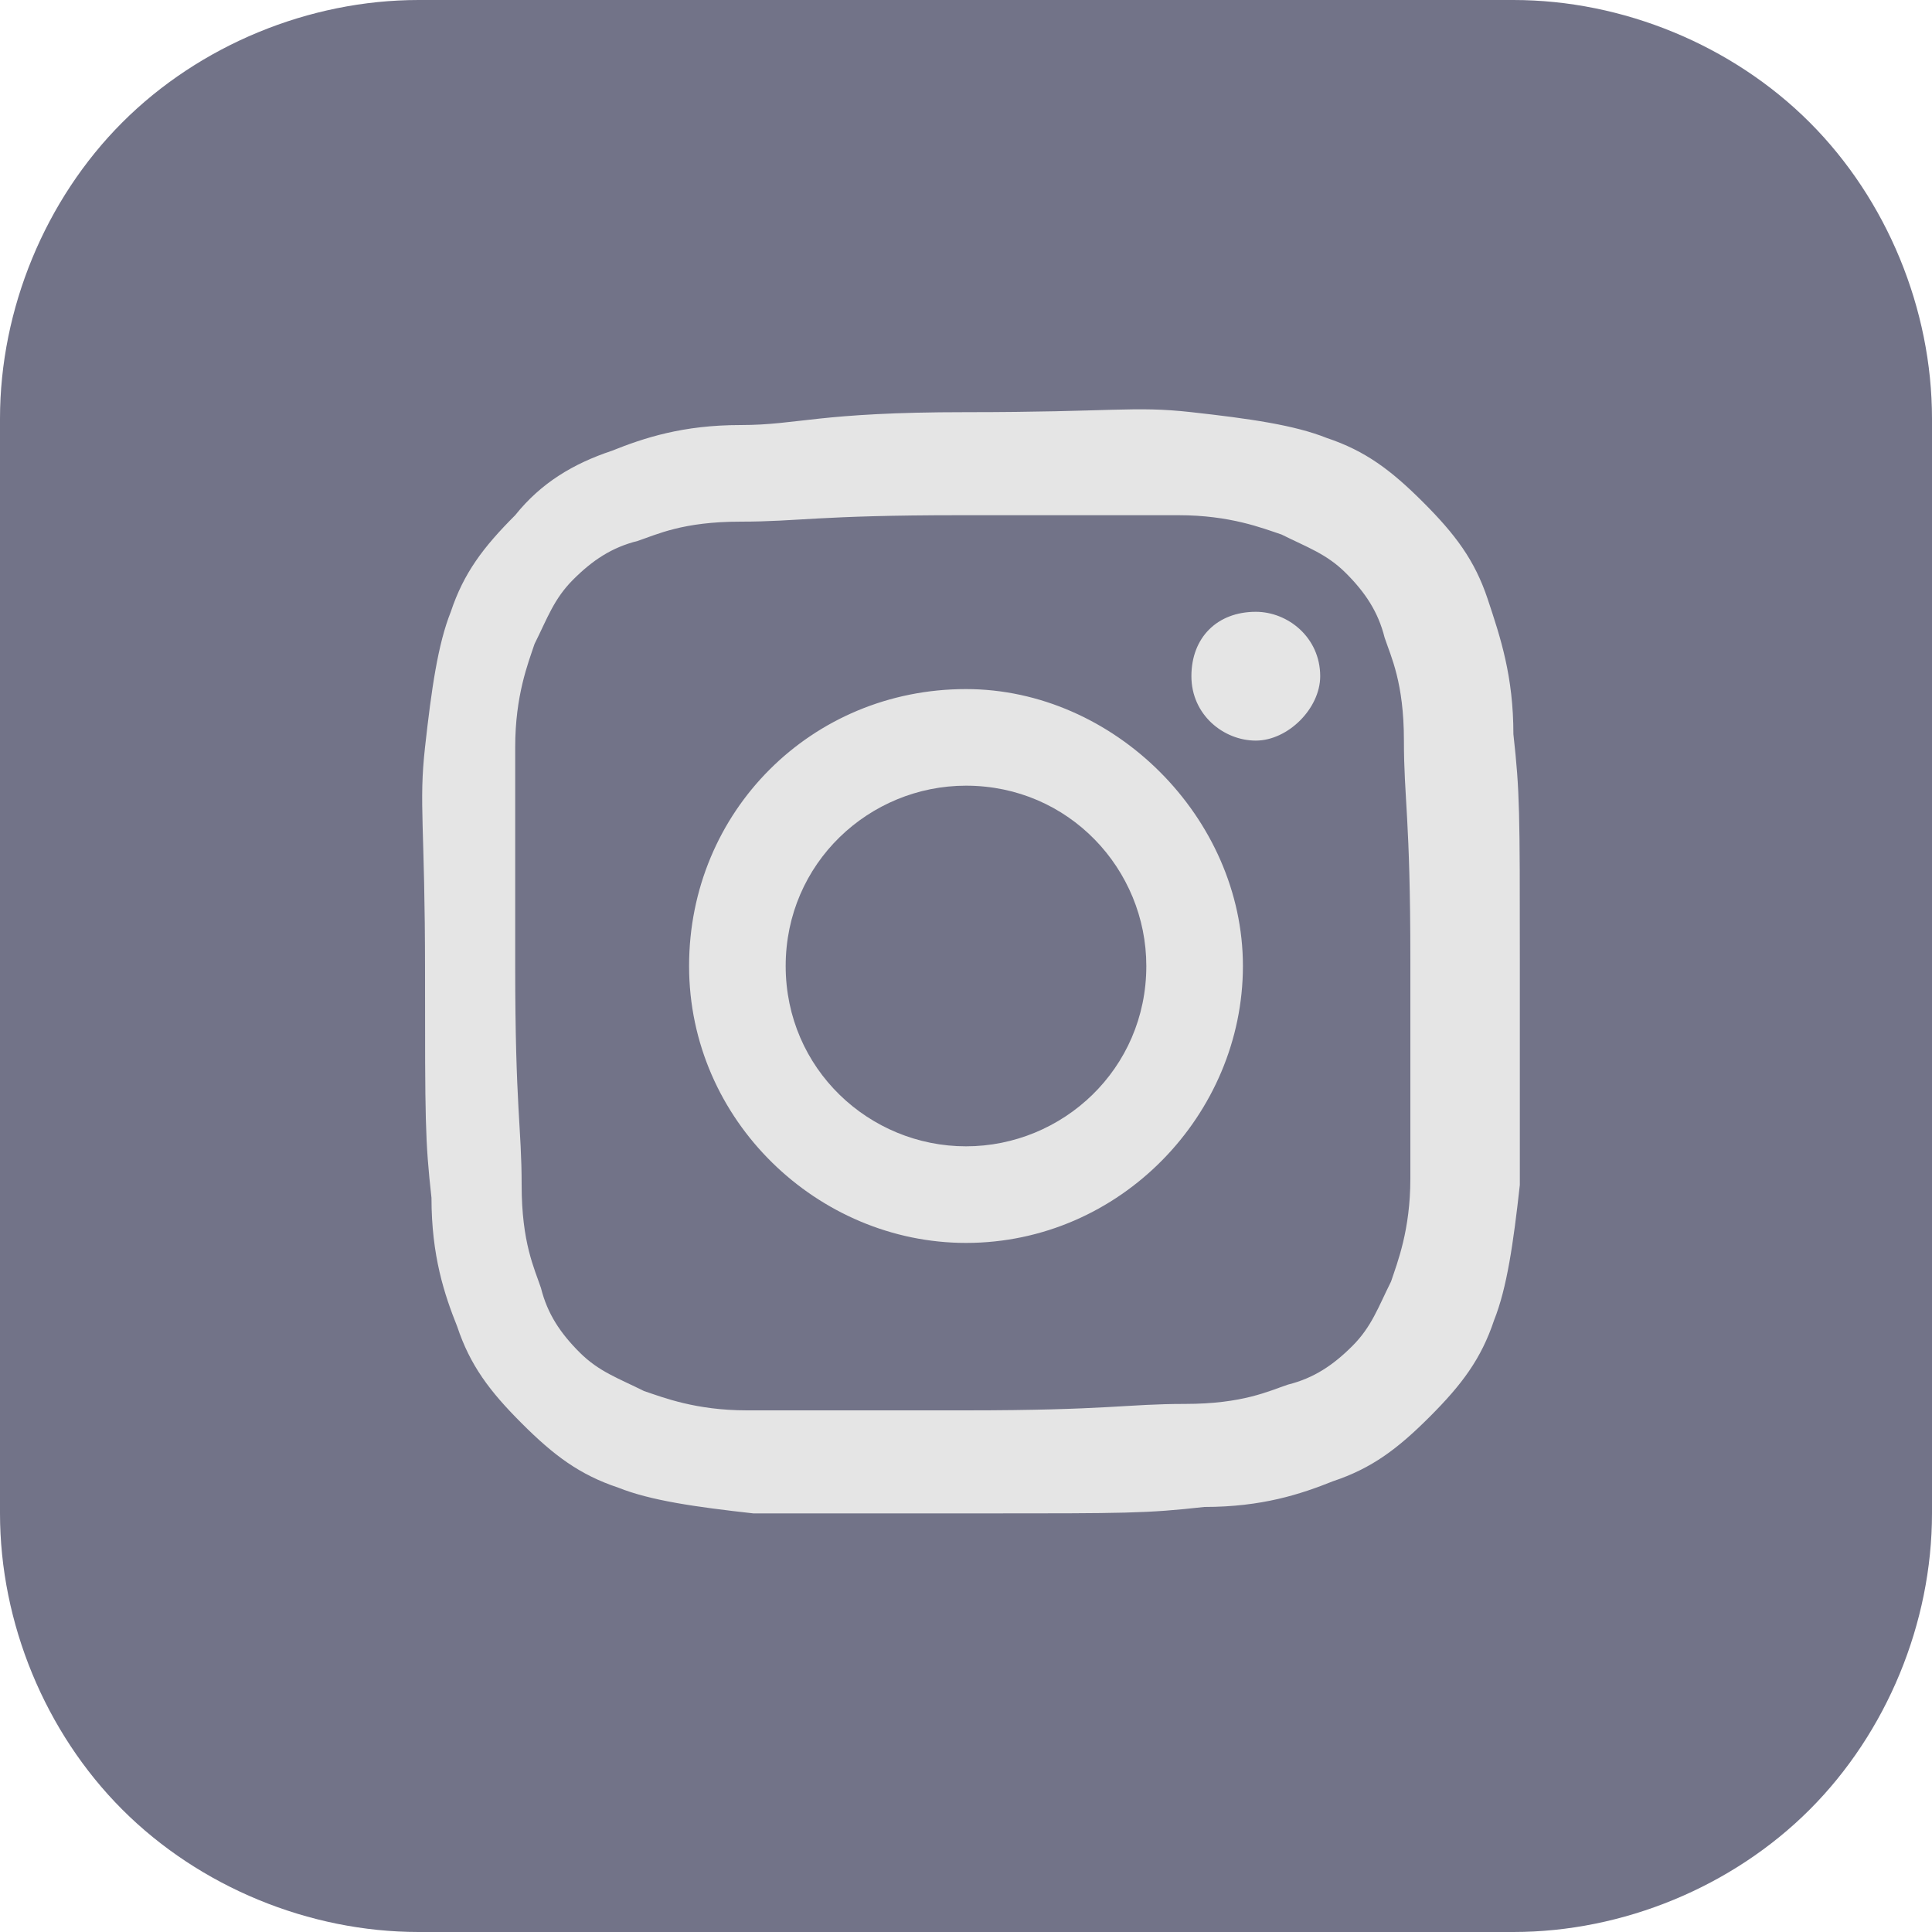 <?xml version="1.0" encoding="utf-8"?>
<!-- Generator: Adobe Illustrator 27.7.0, SVG Export Plug-In . SVG Version: 6.00 Build 0)  -->
<svg version="1.1" id="レイヤー_1" xmlns="http://www.w3.org/2000/svg" xmlns:xlink="http://www.w3.org/1999/xlink" x="0px"
	 y="0px" viewBox="0 0 30 30" style="enable-background:new 0 0 30 30;" xml:space="preserve">
<style type="text/css">
	.st0{fill:#727388;}
	.st1{fill:#E5E5E5;}
</style>
<path class="st0" d="M28.1,1.9C26.9,0.7,25.2,0,23.5,0h-17C4.8,0,3.1,0.7,1.9,1.9S0,4.8,0,6.5v17c0,1.7,0.7,3.4,1.9,4.6
	C3.1,29.3,4.8,30,6.5,30h17c1.7,0,3.4-0.7,4.6-1.9c1.2-1.2,1.9-2.9,1.9-4.6v-17C30,4.8,29.3,3.1,28.1,1.9z"/>
<path class="st1" d="M11.5,6.6c-0.9,0-1.5,0.2-2,0.4C8.9,7.2,8.4,7.5,8,8C7.5,8.5,7.2,8.9,7,9.5c-0.2,0.5-0.3,1.2-0.4,2.1
	s0,1.2,0,3.5s0,2.6,0.1,3.5c0,0.9,0.2,1.5,0.4,2c0.2,0.6,0.5,1,1,1.5s0.9,0.8,1.5,1c0.5,0.2,1.2,0.3,2.1,0.4c0.9,0,1.2,0,3.5,0
	s2.6,0,3.5-0.1c0.9,0,1.5-0.2,2-0.4c0.6-0.2,1-0.5,1.5-1s0.8-0.9,1-1.5c0.2-0.5,0.3-1.2,0.4-2.1c0-0.9,0-1.2,0-3.5s0-2.6-0.1-3.5
	c0-0.9-0.2-1.5-0.4-2.1c-0.2-0.6-0.5-1-1-1.5s-0.9-0.8-1.5-1c-0.5-0.2-1.2-0.3-2.1-0.4s-1.2,0-3.5,0S12.4,6.6,11.5,6.6 M11.6,21.9
	c-0.8,0-1.3-0.2-1.6-0.3c-0.4-0.2-0.7-0.3-1-0.6s-0.5-0.6-0.6-1c-0.1-0.3-0.3-0.7-0.3-1.6S8,17.2,8,15s0-2.5,0-3.4
	c0-0.8,0.2-1.3,0.3-1.6c0.2-0.4,0.3-0.7,0.6-1s0.6-0.5,1-0.6c0.3-0.1,0.7-0.3,1.6-0.3c0.9,0,1.2-0.1,3.4-0.1c2.3,0,2.5,0,3.4,0
	c0.8,0,1.3,0.2,1.6,0.3c0.4,0.2,0.7,0.3,1,0.6s0.5,0.6,0.6,1c0.1,0.3,0.3,0.7,0.3,1.6c0,0.9,0.1,1.2,0.1,3.4c0,2.3,0,2.5,0,3.4
	c0,0.8-0.2,1.3-0.3,1.6c-0.2,0.4-0.3,0.7-0.6,1c-0.3,0.3-0.6,0.5-1,0.6c-0.3,0.1-0.7,0.3-1.6,0.3s-1.2,0.1-3.4,0.1
	S12.5,21.9,11.6,21.9 M18.5,10.5c0,0.6,0.5,1,1,1s1-0.5,1-1c0-0.6-0.5-1-1-1l0,0C18.9,9.5,18.5,9.9,18.5,10.5 M10.7,15
	c0,2.4,2,4.3,4.3,4.3c2.4,0,4.3-2,4.3-4.3s-2-4.3-4.3-4.3C12.6,10.7,10.7,12.6,10.7,15 M12.2,15c0-1.6,1.3-2.8,2.8-2.8
	c1.6,0,2.8,1.3,2.8,2.8c0,1.6-1.3,2.8-2.8,2.8C13.5,17.8,12.2,16.6,12.2,15L12.2,15"/>
</svg>
